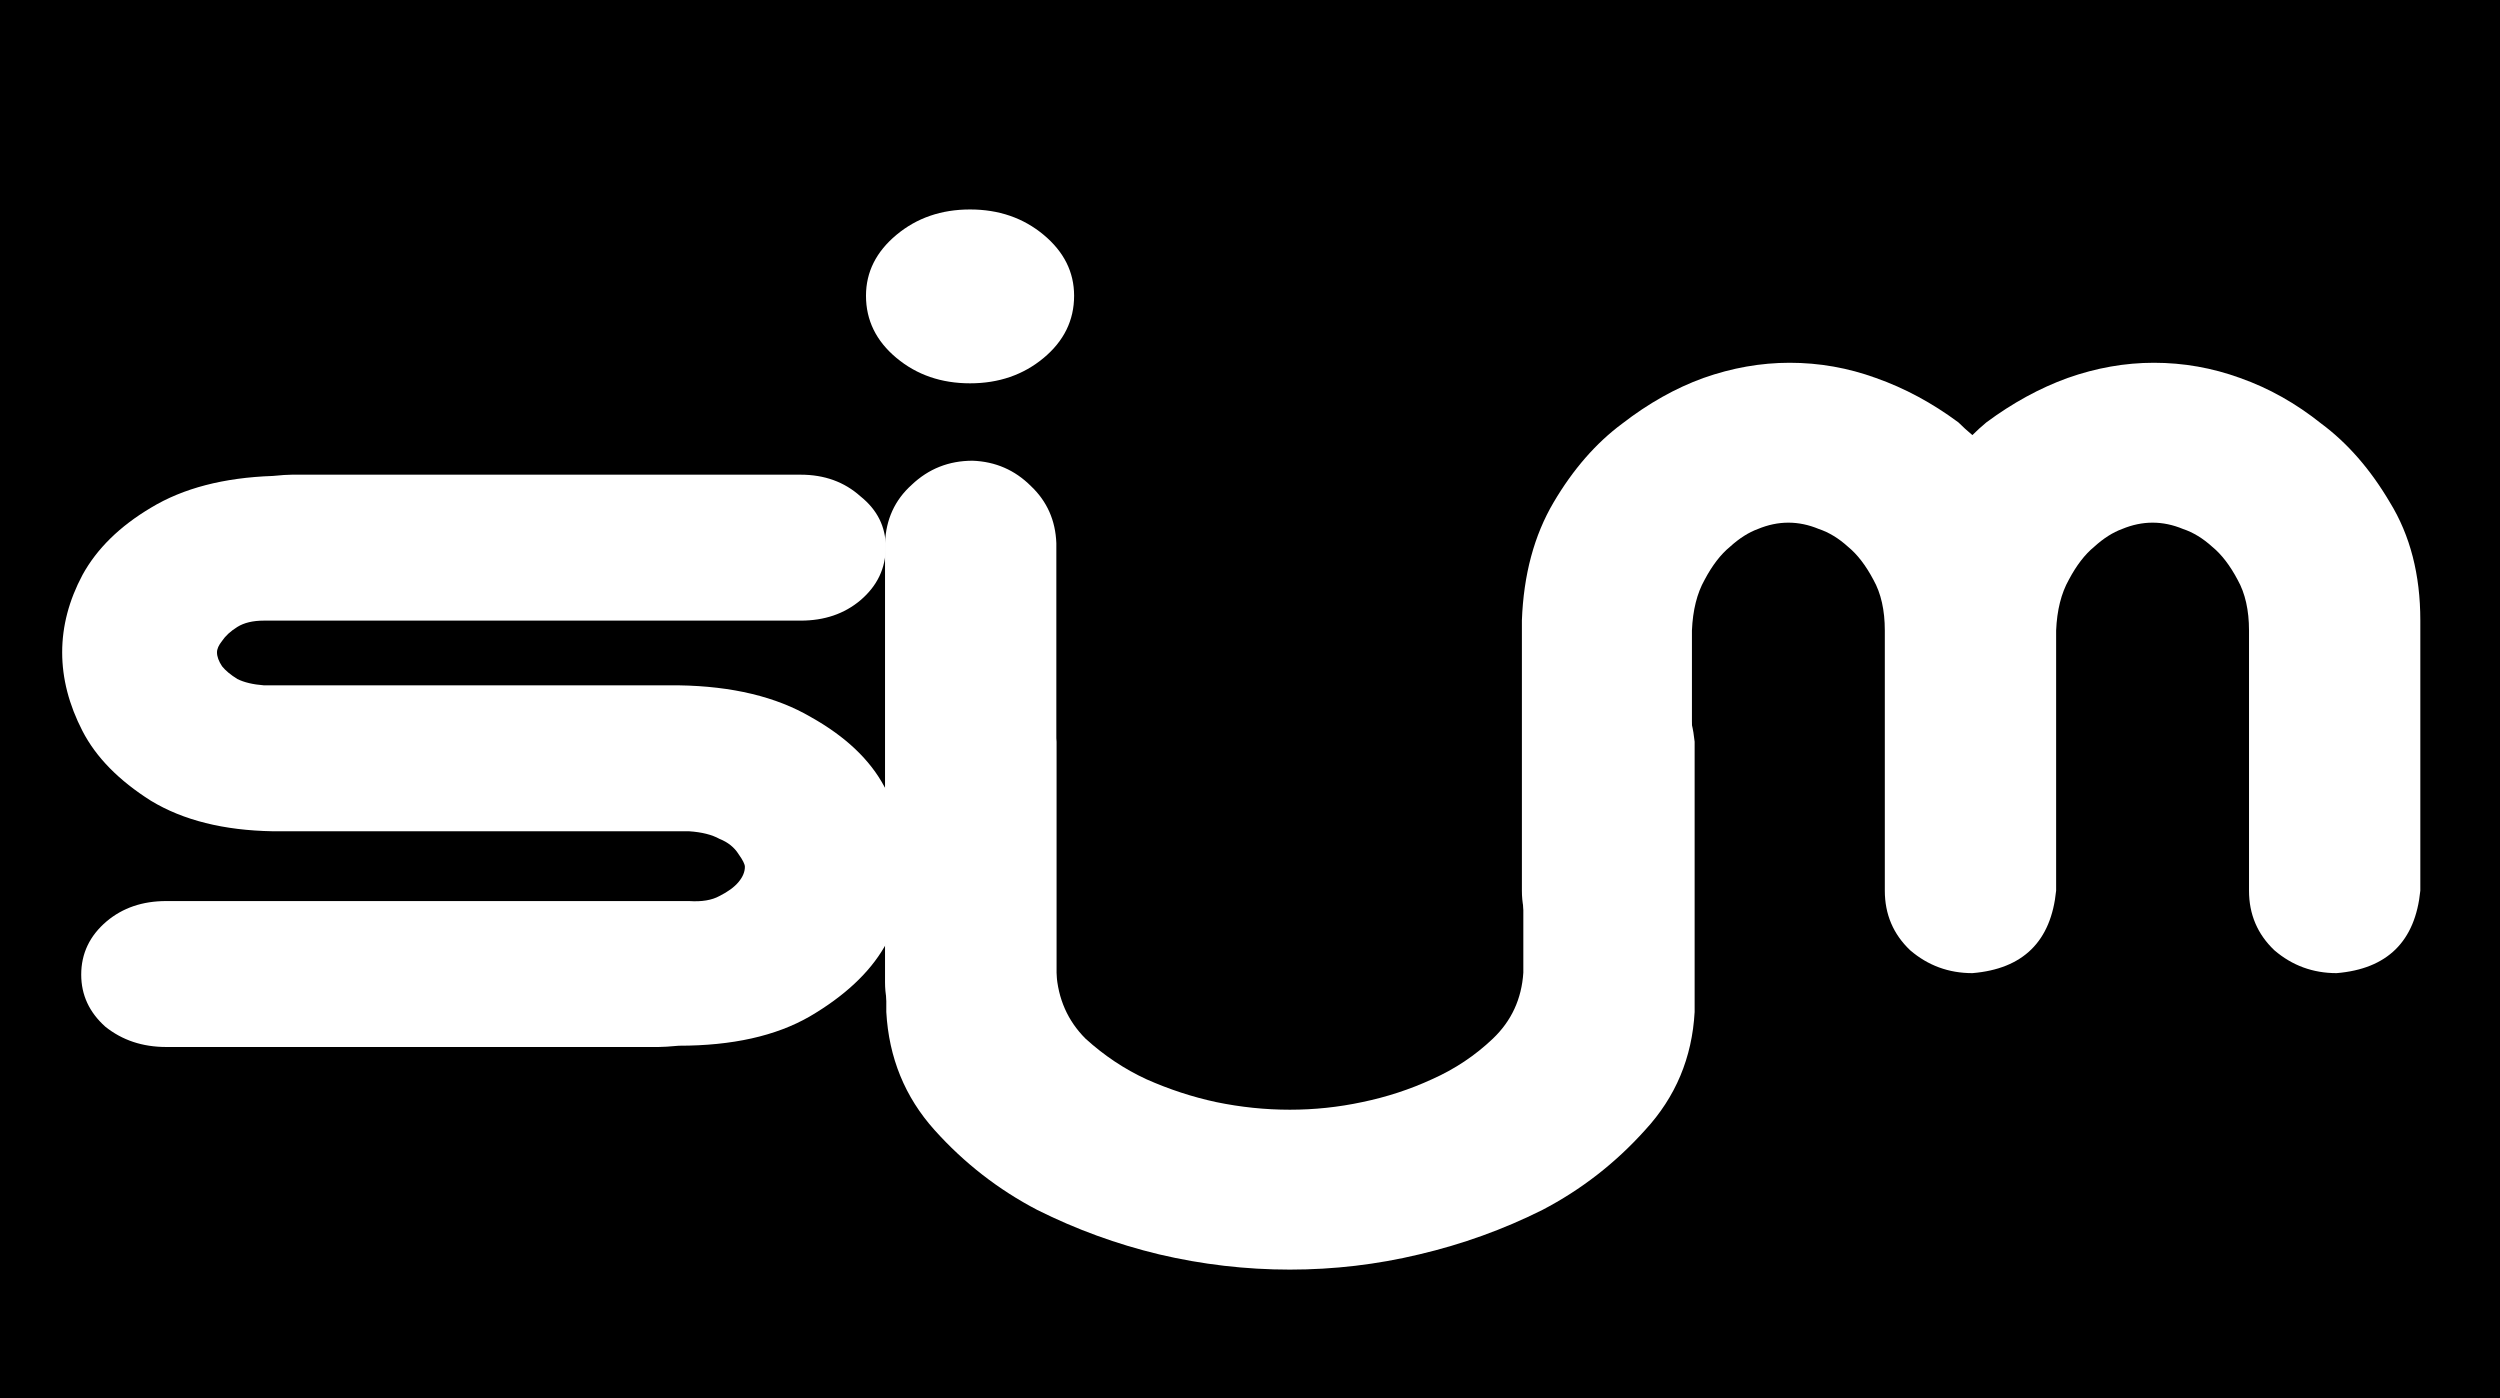 <svg width="177" height="99" viewBox="0 0 177 99" fill="none" xmlns="http://www.w3.org/2000/svg">
<rect x="0" y="0" width="177" height="99" fill="#808080" stroke="none"/>
<g id="Plugin icon - 1" clip-path="url(#clip0)">
<rect width="177" height="99" fill="black"/>
<g id="Group 1">
<path  id="s" d="M62.711 38.729C62.711 40.226 62.112 41.484 60.914 42.502C59.776 43.46 58.368 43.94 56.691 43.94H18.688C17.909 43.94 17.28 44.089 16.801 44.389C16.322 44.688 15.962 45.018 15.723 45.377C15.483 45.677 15.363 45.946 15.363 46.186C15.363 46.485 15.483 46.815 15.723 47.174C15.962 47.474 16.322 47.773 16.801 48.072C17.28 48.312 17.909 48.462 18.688 48.522H48.066C51.84 48.581 54.954 49.33 57.41 50.768C59.866 52.145 61.603 53.792 62.621 55.709C63.699 57.566 64.238 59.453 64.238 61.369C64.238 63.226 63.699 65.113 62.621 67.029C61.543 68.886 59.776 70.533 57.32 71.971C54.925 73.349 51.84 74.037 48.066 74.037C47.408 74.097 46.928 74.127 46.629 74.127H11.77C10.092 74.127 8.655 73.648 7.457 72.69C6.319 71.671 5.75 70.444 5.75 69.006C5.75 67.509 6.349 66.251 7.547 65.233C8.685 64.274 10.092 63.795 11.77 63.795H48.785C49.684 63.855 50.402 63.735 50.941 63.436C51.54 63.136 51.99 62.807 52.289 62.447C52.589 62.088 52.738 61.729 52.738 61.369C52.738 61.19 52.589 60.89 52.289 60.471C51.99 59.992 51.54 59.632 50.941 59.393C50.402 59.093 49.684 58.914 48.785 58.854H19.316C15.842 58.794 12.967 58.075 10.691 56.697C8.415 55.26 6.798 53.613 5.84 51.756C4.882 49.899 4.402 48.042 4.402 46.186C4.402 44.329 4.882 42.502 5.84 40.705C6.858 38.849 8.475 37.261 10.691 35.944C12.967 34.566 15.842 33.817 19.316 33.697C19.915 33.638 20.365 33.608 20.664 33.608H56.691C58.368 33.608 59.776 34.117 60.914 35.135C62.112 36.093 62.711 37.291 62.711 38.729Z" fill="white"/>
<path id="i" d="M68.859 32.619C70.477 32.679 71.854 33.278 72.992 34.416C74.13 35.494 74.729 36.842 74.789 38.459V69.545C74.43 73.139 72.453 75.085 68.859 75.385C67.182 75.385 65.715 74.846 64.457 73.768C63.259 72.63 62.66 71.222 62.66 69.545V38.459C62.72 36.782 63.349 35.404 64.547 34.326C65.745 33.188 67.182 32.619 68.859 32.619ZM61.312 20.94C61.312 19.262 62.031 17.825 63.469 16.627C64.906 15.429 66.643 14.83 68.68 14.83C70.716 14.83 72.453 15.429 73.891 16.627C75.328 17.825 76.047 19.262 76.047 20.94C76.047 22.677 75.328 24.144 73.891 25.342C72.453 26.54 70.716 27.139 68.68 27.139C66.643 27.139 64.906 26.54 63.469 25.342C62.031 24.144 61.312 22.677 61.312 20.94Z" fill="white"/>
<path id="u" d="M91.32 89.888C88.206 89.888 85.121 89.529 82.066 88.81C79.072 88.091 76.197 87.043 73.441 85.665C70.686 84.228 68.26 82.341 66.164 80.005C64.068 77.669 62.93 74.884 62.75 71.65V67.876V52.513C62.75 50.836 63.349 49.459 64.547 48.38C65.805 47.242 67.272 46.673 68.949 46.673C72.543 46.973 74.49 48.919 74.789 52.513V56.466V68.865C74.909 70.722 75.598 72.279 76.856 73.537C78.173 74.734 79.611 75.693 81.168 76.412C82.785 77.13 84.432 77.669 86.109 78.029C87.846 78.388 89.583 78.568 91.32 78.568C93.057 78.568 94.764 78.388 96.441 78.029C98.178 77.669 99.826 77.13 101.383 76.412C103 75.693 104.438 74.734 105.695 73.537C107.013 72.279 107.732 70.722 107.852 68.865V56.466V52.513C107.852 50.836 108.451 49.459 109.648 48.38C110.906 47.242 112.374 46.673 114.051 46.673C117.645 46.973 119.621 48.919 119.98 52.513V67.876V71.65C119.801 74.884 118.633 77.669 116.477 80.005C114.38 82.341 111.954 84.228 109.199 85.665C106.444 87.043 103.539 88.091 100.484 88.81C97.49 89.529 94.435 89.888 91.32 89.888Z" fill="white"/>
<path id="m" d="M126.707 25.684C128.803 25.684 130.84 26.043 132.816 26.762C134.853 27.48 136.799 28.529 138.656 29.906C138.956 30.206 139.285 30.505 139.645 30.805C139.944 30.505 140.273 30.206 140.633 29.906C142.49 28.529 144.406 27.48 146.383 26.762C148.419 26.043 150.456 25.684 152.492 25.684C154.589 25.684 156.625 26.043 158.602 26.762C160.638 27.48 162.555 28.559 164.352 29.996C166.208 31.374 167.826 33.23 169.203 35.566C170.641 37.902 171.359 40.688 171.359 43.922V63.059C171 66.652 169.023 68.599 165.43 68.898C163.753 68.898 162.285 68.359 161.027 67.281C159.829 66.143 159.23 64.736 159.23 63.059V44.641C159.23 43.203 158.961 42.005 158.422 41.047C157.883 40.029 157.284 39.25 156.625 38.711C155.966 38.112 155.277 37.693 154.559 37.453C153.84 37.154 153.121 37.004 152.402 37.004C151.684 37.004 150.965 37.154 150.246 37.453C149.587 37.693 148.928 38.112 148.27 38.711C147.611 39.25 147.012 40.029 146.473 41.047C145.934 42.005 145.634 43.203 145.574 44.641V63.059C145.215 66.652 143.238 68.599 139.645 68.898C137.967 68.898 136.5 68.359 135.242 67.281C134.044 66.143 133.445 64.736 133.445 63.059V44.641C133.445 43.203 133.176 42.005 132.637 41.047C132.098 40.029 131.499 39.25 130.84 38.711C130.181 38.112 129.492 37.693 128.773 37.453C128.055 37.154 127.336 37.004 126.617 37.004C125.898 37.004 125.18 37.154 124.461 37.453C123.802 37.693 123.143 38.112 122.484 38.711C121.826 39.25 121.227 40.029 120.688 41.047C120.148 42.005 119.849 43.203 119.789 44.641V63.059C119.49 66.652 117.543 68.599 113.949 68.898C112.272 68.898 110.805 68.359 109.547 67.281C108.349 66.143 107.75 64.736 107.75 63.059V43.922C107.87 40.688 108.618 37.902 109.996 35.566C111.374 33.23 112.991 31.374 114.848 29.996C116.704 28.559 118.621 27.48 120.598 26.762C122.634 26.043 124.671 25.684 126.707 25.684Z" fill="white"/>
</g>
</g>
<defs>
<clipPath id="clip0">
<rect width="177" height="99" fill="white"/>
</clipPath>
</defs>
</svg>
